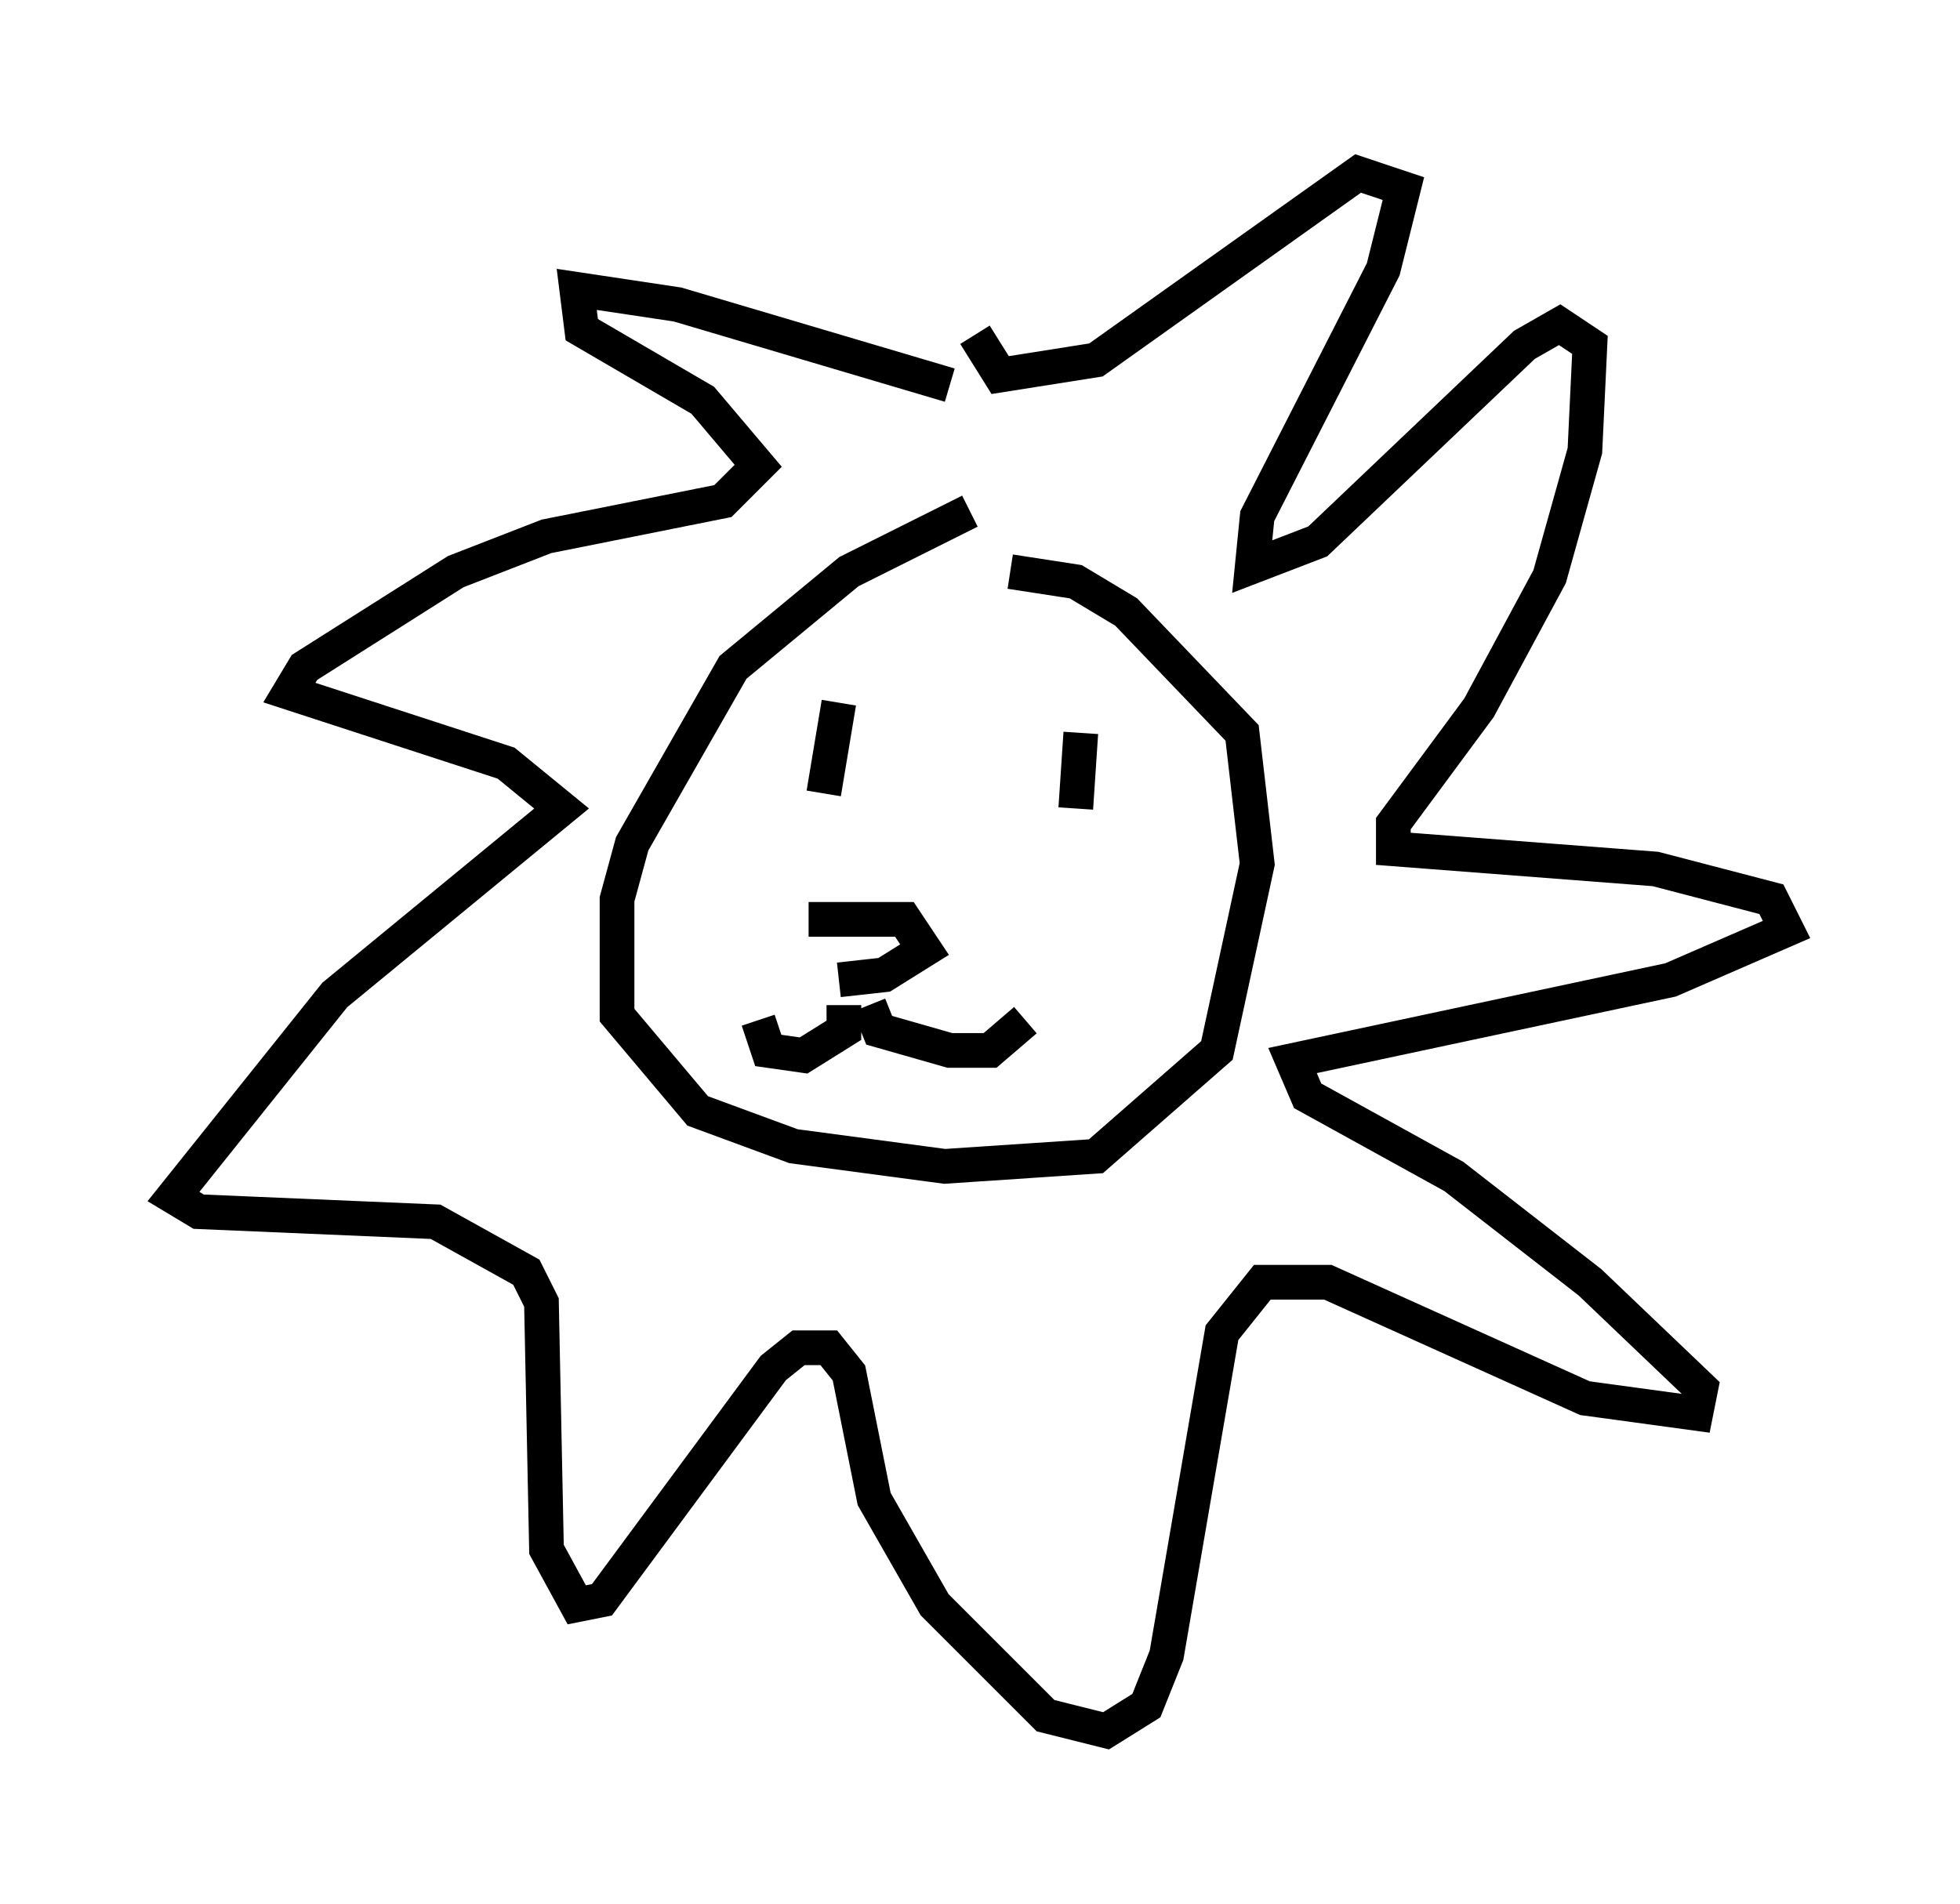 <?xml version="1.0" encoding="utf-8" ?>
<svg baseProfile="full" height="54.883" version="1.1" width="56.48" xmlns="http://www.w3.org/2000/svg" xmlns:ev="http://www.w3.org/2001/xml-events" xmlns:xlink="http://www.w3.org/1999/xlink"><defs /><rect fill="white" height="54.883" width="56.48" x="0" y="0" /><path d="M29.983, 14.296 m-2.034, 0.436 l-3.486, 1.743 -3.341, 2.76 l-2.905, 5.084 -0.436, 1.598 l0.0, 3.341 2.324, 2.76 l2.76, 1.017 4.358, 0.581 l4.358, -0.291 3.486, -3.05 l1.162, -5.374 -0.436, -3.777 l-3.341, -3.486 -1.453, -0.872 l-1.888, -0.291 m-5.81, 10.022 l2.76, 0.0 0.581, 0.872 l-1.162, 0.726 -1.307, 0.145 m6.972, -7.117 l-0.145, 2.179 m-6.827, -3.05 l-0.436, 2.615 m0.581, 6.101 l0.0, 0.726 -1.162, 0.726 l-1.017, -0.145 -0.291, -0.872 m3.196, -0.436 l0.291, 0.726 2.034, 0.581 l1.162, 0.0 1.017, -0.872 m-2.179, -18.302 l-7.844, -2.324 -2.905, -0.436 l0.145, 1.162 3.486, 2.034 l1.598, 1.888 -1.017, 1.017 l-5.084, 1.017 -2.615, 1.017 l-4.358, 2.76 -0.436, 0.726 l6.246, 2.034 1.598, 1.307 l-6.536, 5.374 -4.648, 5.81 l0.726, 0.436 6.827, 0.291 l2.615, 1.453 0.436, 0.872 l0.145, 7.117 0.872, 1.598 l0.726, -0.145 4.939, -6.682 l0.726, -0.581 0.872, 0.0 l0.581, 0.726 0.726, 3.631 l1.743, 3.05 3.196, 3.196 l1.743, 0.436 1.162, -0.726 l0.581, -1.453 1.598, -9.296 l1.162, -1.453 1.888, 0.0 l7.408, 3.341 3.196, 0.436 l0.145, -0.726 -3.196, -3.05 l-3.922, -3.05 -4.212, -2.324 l-0.436, -1.017 10.894, -2.324 l3.341, -1.453 -0.436, -0.872 l-3.341, -0.872 -7.553, -0.581 l0.0, -0.726 2.469, -3.341 l2.034, -3.777 1.017, -3.631 l0.145, -3.05 -0.872, -0.581 l-1.017, 0.581 -5.955, 5.665 l-1.888, 0.726 0.145, -1.453 l3.631, -7.117 0.581, -2.324 l-1.307, -0.436 -7.553, 5.374 l-2.76, 0.436 -0.726, -1.162 " fill="none" stroke="black" stroke-width="1" /></svg>
